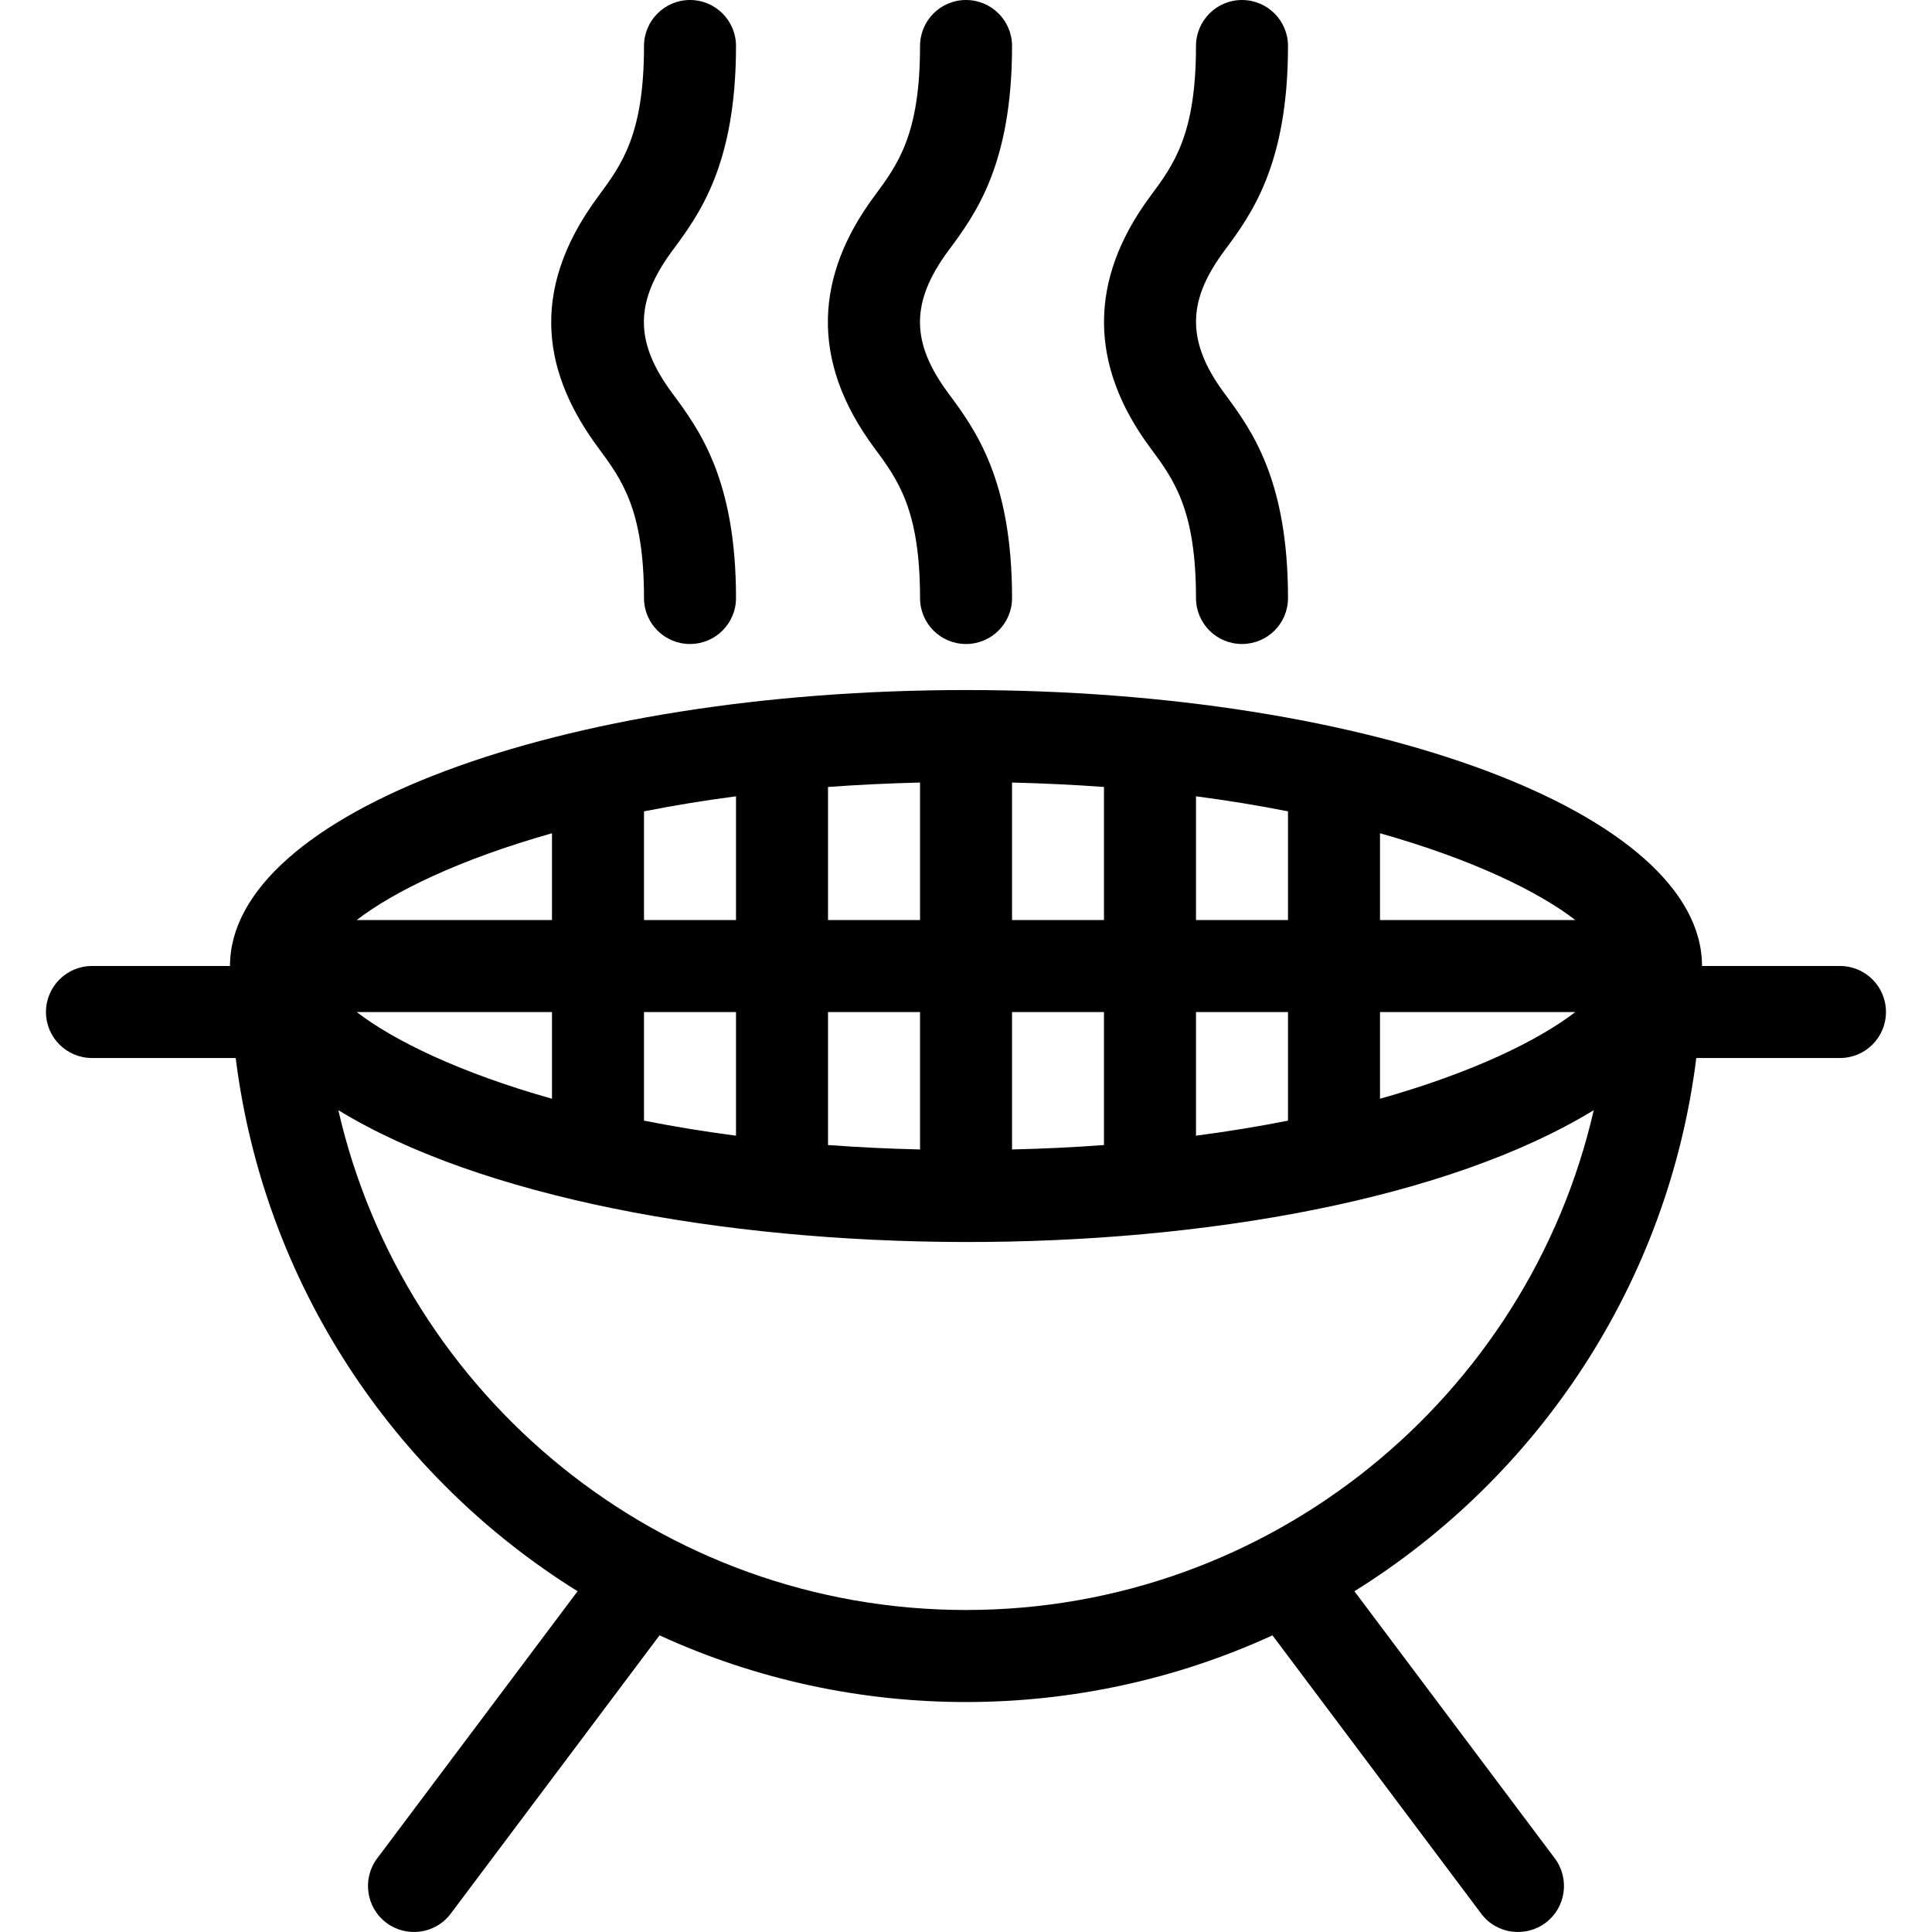 <svg width="24" height="24" viewBox="0 0 24 24" fill="none" xmlns="http://www.w3.org/2000/svg">
<g clip-path="url(#clip0_1002_880)">
<path d="M22.857 12H21.143C21.143 10.106 17.049 8.572 12 8.572C6.951 8.572 2.857 10.106 2.857 12H1.143C0.827 12 0.571 12.256 0.571 12.572C0.571 12.887 0.827 13.143 1.143 13.143H2.928C3.277 15.94 4.889 18.344 7.175 19.767L4.685 23.086C4.496 23.339 4.548 23.697 4.8 23.886C5.048 24.072 5.408 24.028 5.6 23.771L8.193 20.315C10.611 21.424 13.409 21.415 15.807 20.315L18.399 23.771C18.6 24.039 18.963 24.064 19.2 23.886C19.452 23.697 19.503 23.339 19.315 23.086L16.825 19.767C19.111 18.344 20.723 15.94 21.072 13.143H22.857C23.173 13.143 23.428 12.887 23.428 12.572C23.429 12.256 23.173 12 22.857 12ZM17.143 10.351C18.297 10.677 19.113 11.077 19.569 11.429H17.143V10.351ZM17.143 12.572H19.569C19.113 12.923 18.297 13.324 17.143 13.649V12.572ZM14.857 9.892C15.261 9.945 15.642 10.008 16 10.079V11.429H14.857V9.892ZM14.857 12.572H16V13.921C15.642 13.992 15.261 14.055 14.857 14.108V12.572ZM12.572 9.721C12.967 9.731 13.349 9.749 13.714 9.776V11.429H12.572V9.721ZM12.572 12.572H13.714V14.224C13.349 14.251 12.968 14.27 12.572 14.279V12.572ZM10.286 9.776C10.652 9.749 11.033 9.731 11.429 9.721V11.429H10.286V9.776ZM10.286 12.572H11.429V14.279C11.033 14.27 10.652 14.251 10.286 14.224V12.572ZM8 10.079C8.358 10.008 8.739 9.945 9.143 9.892V11.429H8V10.079ZM8 12.572H9.143V14.108C8.739 14.055 8.358 13.992 8 13.921V12.572ZM6.857 10.351V11.429H4.431C4.888 11.077 5.703 10.677 6.857 10.351ZM6.857 12.572V13.649C5.703 13.324 4.888 12.923 4.431 12.572H6.857ZM12 20C8.204 20 5.017 17.343 4.203 13.791C7.734 15.949 16.182 16 19.798 13.791C18.983 17.343 15.795 20 12 20ZM7.433 5.564C6.781 4.686 6.533 3.649 7.433 2.437C7.724 2.043 8 1.672 8 0.572C8 0.256 8.256 0 8.571 0C8.887 0 9.143 0.256 9.143 0.571C9.143 2.049 8.685 2.666 8.35 3.117C7.888 3.743 7.875 4.242 8.35 4.883C8.685 5.335 9.143 5.952 9.143 7.429C9.143 7.745 8.887 8 8.571 8C8.256 8 8 7.745 8 7.429C8 6.33 7.724 5.958 7.433 5.564ZM10.861 5.564C10.046 4.465 10.139 3.41 10.861 2.437C11.153 2.043 11.429 1.672 11.429 0.572C11.429 0.256 11.684 0 12 0C12.316 0 12.572 0.256 12.572 0.571C12.572 2.049 12.114 2.666 11.779 3.117C11.306 3.758 11.317 4.258 11.779 4.883C12.114 5.335 12.572 5.952 12.572 7.429C12.572 7.745 12.316 8 12 8C11.684 8 11.429 7.745 11.429 7.429C11.429 6.33 11.153 5.958 10.861 5.564ZM14.29 5.564C13.527 4.536 13.518 3.477 14.29 2.437C14.582 2.043 14.857 1.672 14.857 0.572C14.857 0.256 15.113 0 15.428 0C15.744 0 16 0.256 16 0.571C16 2.049 15.543 2.666 15.208 3.117C14.784 3.691 14.699 4.196 15.208 4.883C15.543 5.335 16 5.952 16 7.429C16 7.745 15.745 8 15.428 8C15.113 8 14.857 7.745 14.857 7.429C14.857 6.33 14.582 5.958 14.29 5.564Z" fill="black"/>
</g>
<defs>
<clipPath id="clip0_1002_880">
<rect width="24" height="24" fill="white"/>
</clipPath>
</defs>
</svg>

